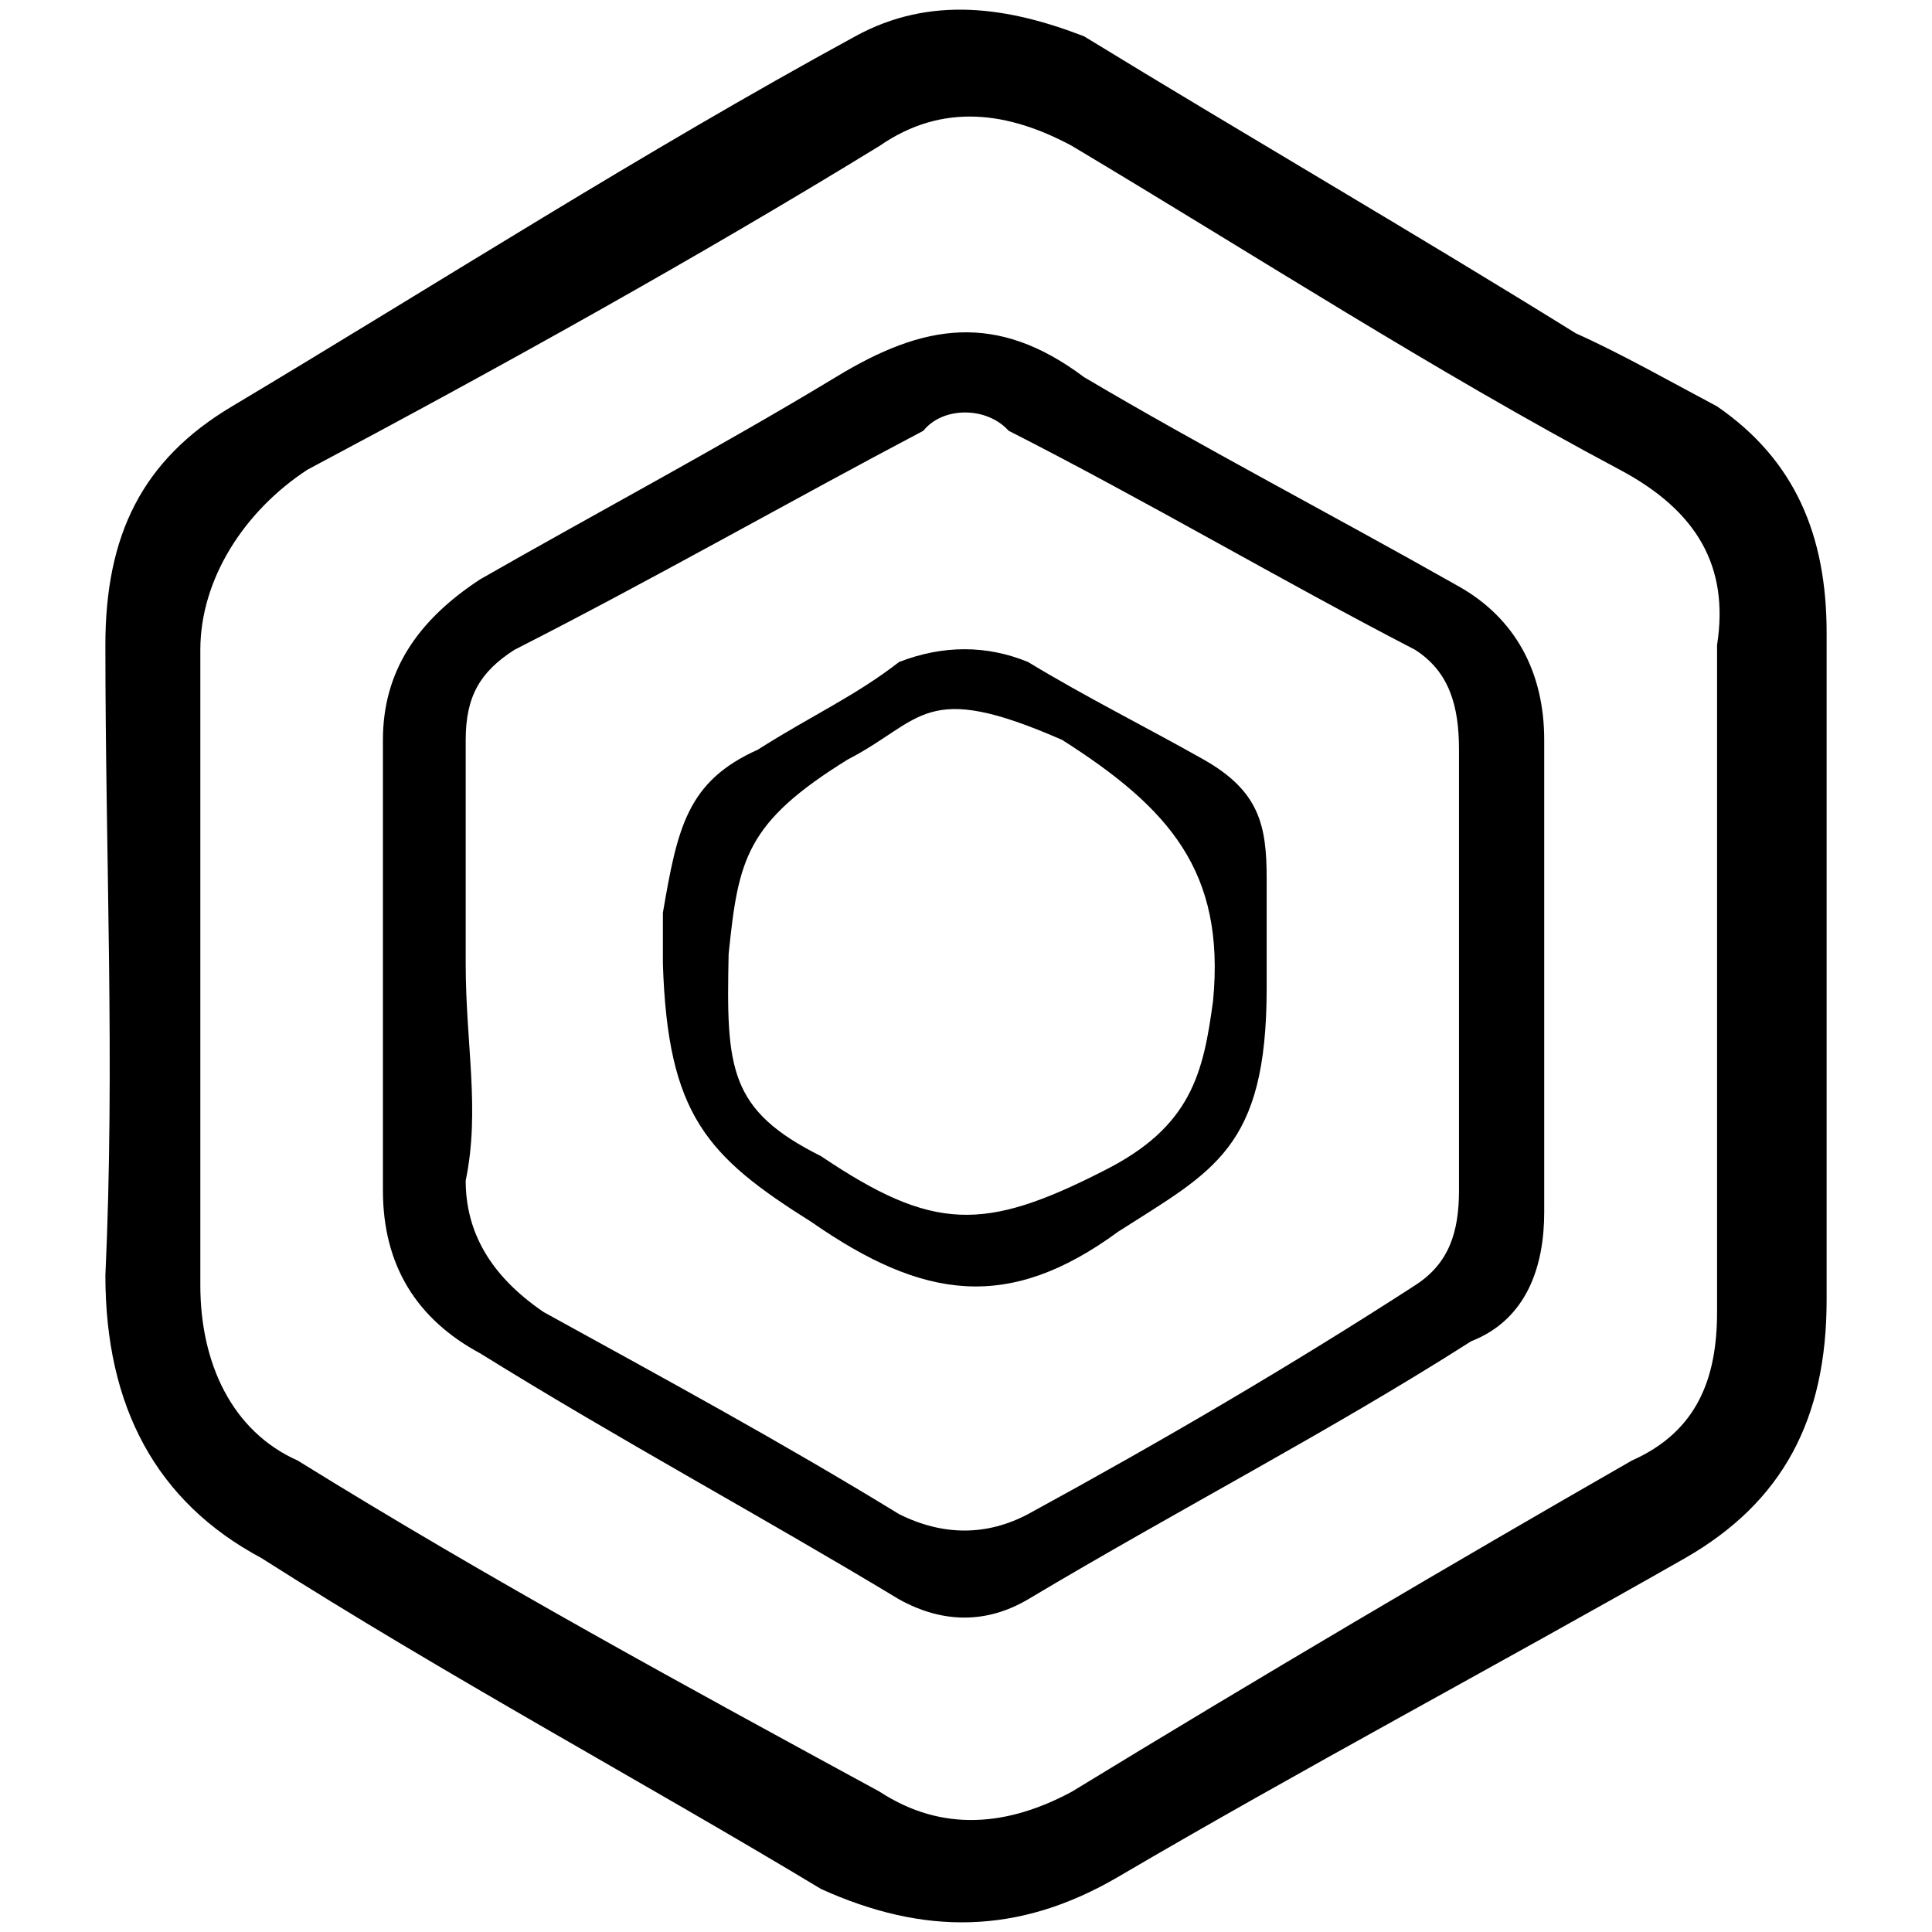 <svg xmlns="http://www.w3.org/2000/svg" viewBox="0 0 1000 1000"><path d="M945.456 327.536V672.81c0 61.746-22.683 104.59-73.088 133.573-99.55 56.706-199.1 109.631-293.61 165.077-51.665 30.243-100.81 30.243-153.735 6.3-91.99-55.445-192.8-109.63-289.83-171.377-54.185-28.983-80.648-78.128-80.648-146.175 5.04-109.63 0-215.481 0-326.373 0-56.706 18.902-95.77 65.527-123.492 109.63-65.527 211.701-131.054 322.593-191.54 39.063-21.422 79.388-15.121 118.452 0 84.428 51.665 171.377 102.07 254.545 153.736 22.683 10.08 51.666 26.463 73.088 37.804 40.324 27.723 56.706 66.786 56.706 117.192zM103.69 665.25c0 40.324 16.382 75.608 50.405 90.73 99.55 61.745 201.62 117.191 301.17 171.377 32.764 21.422 66.788 17.641 99.55 0 97.03-59.226 195.32-117.192 289.83-171.378 34.024-15.121 44.105-42.844 44.105-76.868V333.836c6.3-40.324-10.081-69.307-50.405-90.729-97.03-51.665-186.5-109.631-283.53-167.597-32.762-17.642-66.786-22.682-99.55 0-94.509 57.966-196.58 114.672-296.13 167.597-32.763 21.422-55.445 56.706-55.445 93.25zm94.51-49.145V382.98c0-35.283 17.641-61.746 50.405-83.168 61.746-35.284 123.492-68.047 183.978-104.59 45.365-27.724 83.169-34.024 128.534 0 61.746 36.543 127.272 70.566 194.06 108.37 28.982 16.382 44.104 44.105 44.104 79.388v244.465c0 27.723-8.821 55.446-37.804 66.787-73.088 46.625-151.215 86.949-229.343 133.573-21.423 12.602-44.105 12.602-66.787 0-73.088-44.104-143.655-81.908-216.742-127.273-32.764-17.641-50.405-45.364-50.405-84.428zm42.844-5.04c0 26.462 12.601 49.144 40.324 68.046 61.746 34.024 122.233 66.787 183.979 104.59 22.682 11.342 45.364 11.342 66.787 0 69.307-37.803 136.093-76.867 200.36-118.451 17.642-11.341 22.682-27.723 22.682-49.145V388.022c0-22.683-5.04-40.324-22.682-51.666-70.567-36.543-138.614-76.867-210.441-113.411-11.342-12.601-34.024-12.601-44.105 0-69.307 36.544-139.874 76.868-211.701 113.411-17.642 11.342-25.203 23.943-25.203 46.625v115.932c0 41.584 7.56 75.608 0 112.151zm102.07-112.152V472.45c7.561-44.104 12.602-68.047 49.145-84.428 27.723-17.642 50.406-27.723 73.088-45.365 22.682-8.82 45.364-8.82 66.787 0 28.983 17.642 61.746 34.024 90.729 50.405 28.983 16.382 32.763 34.024 32.763 61.747v56.705c0 83.169-27.723 94.51-76.868 126.013-56.705 41.584-100.81 35.284-158.776-5.04-54.185-34.024-74.347-55.446-76.868-133.574zm34.024-5.04c-1.26 59.226 0 80.648 47.885 104.59 57.966 39.064 84.428 39.064 146.175 7.56 45.364-22.681 51.665-50.404 56.705-88.208 6.301-66.787-22.682-99.55-78.128-134.834-71.827-31.503-71.827-10.08-110.89 10.081-52.926 32.764-56.707 51.665-61.747 100.81z"/></svg>